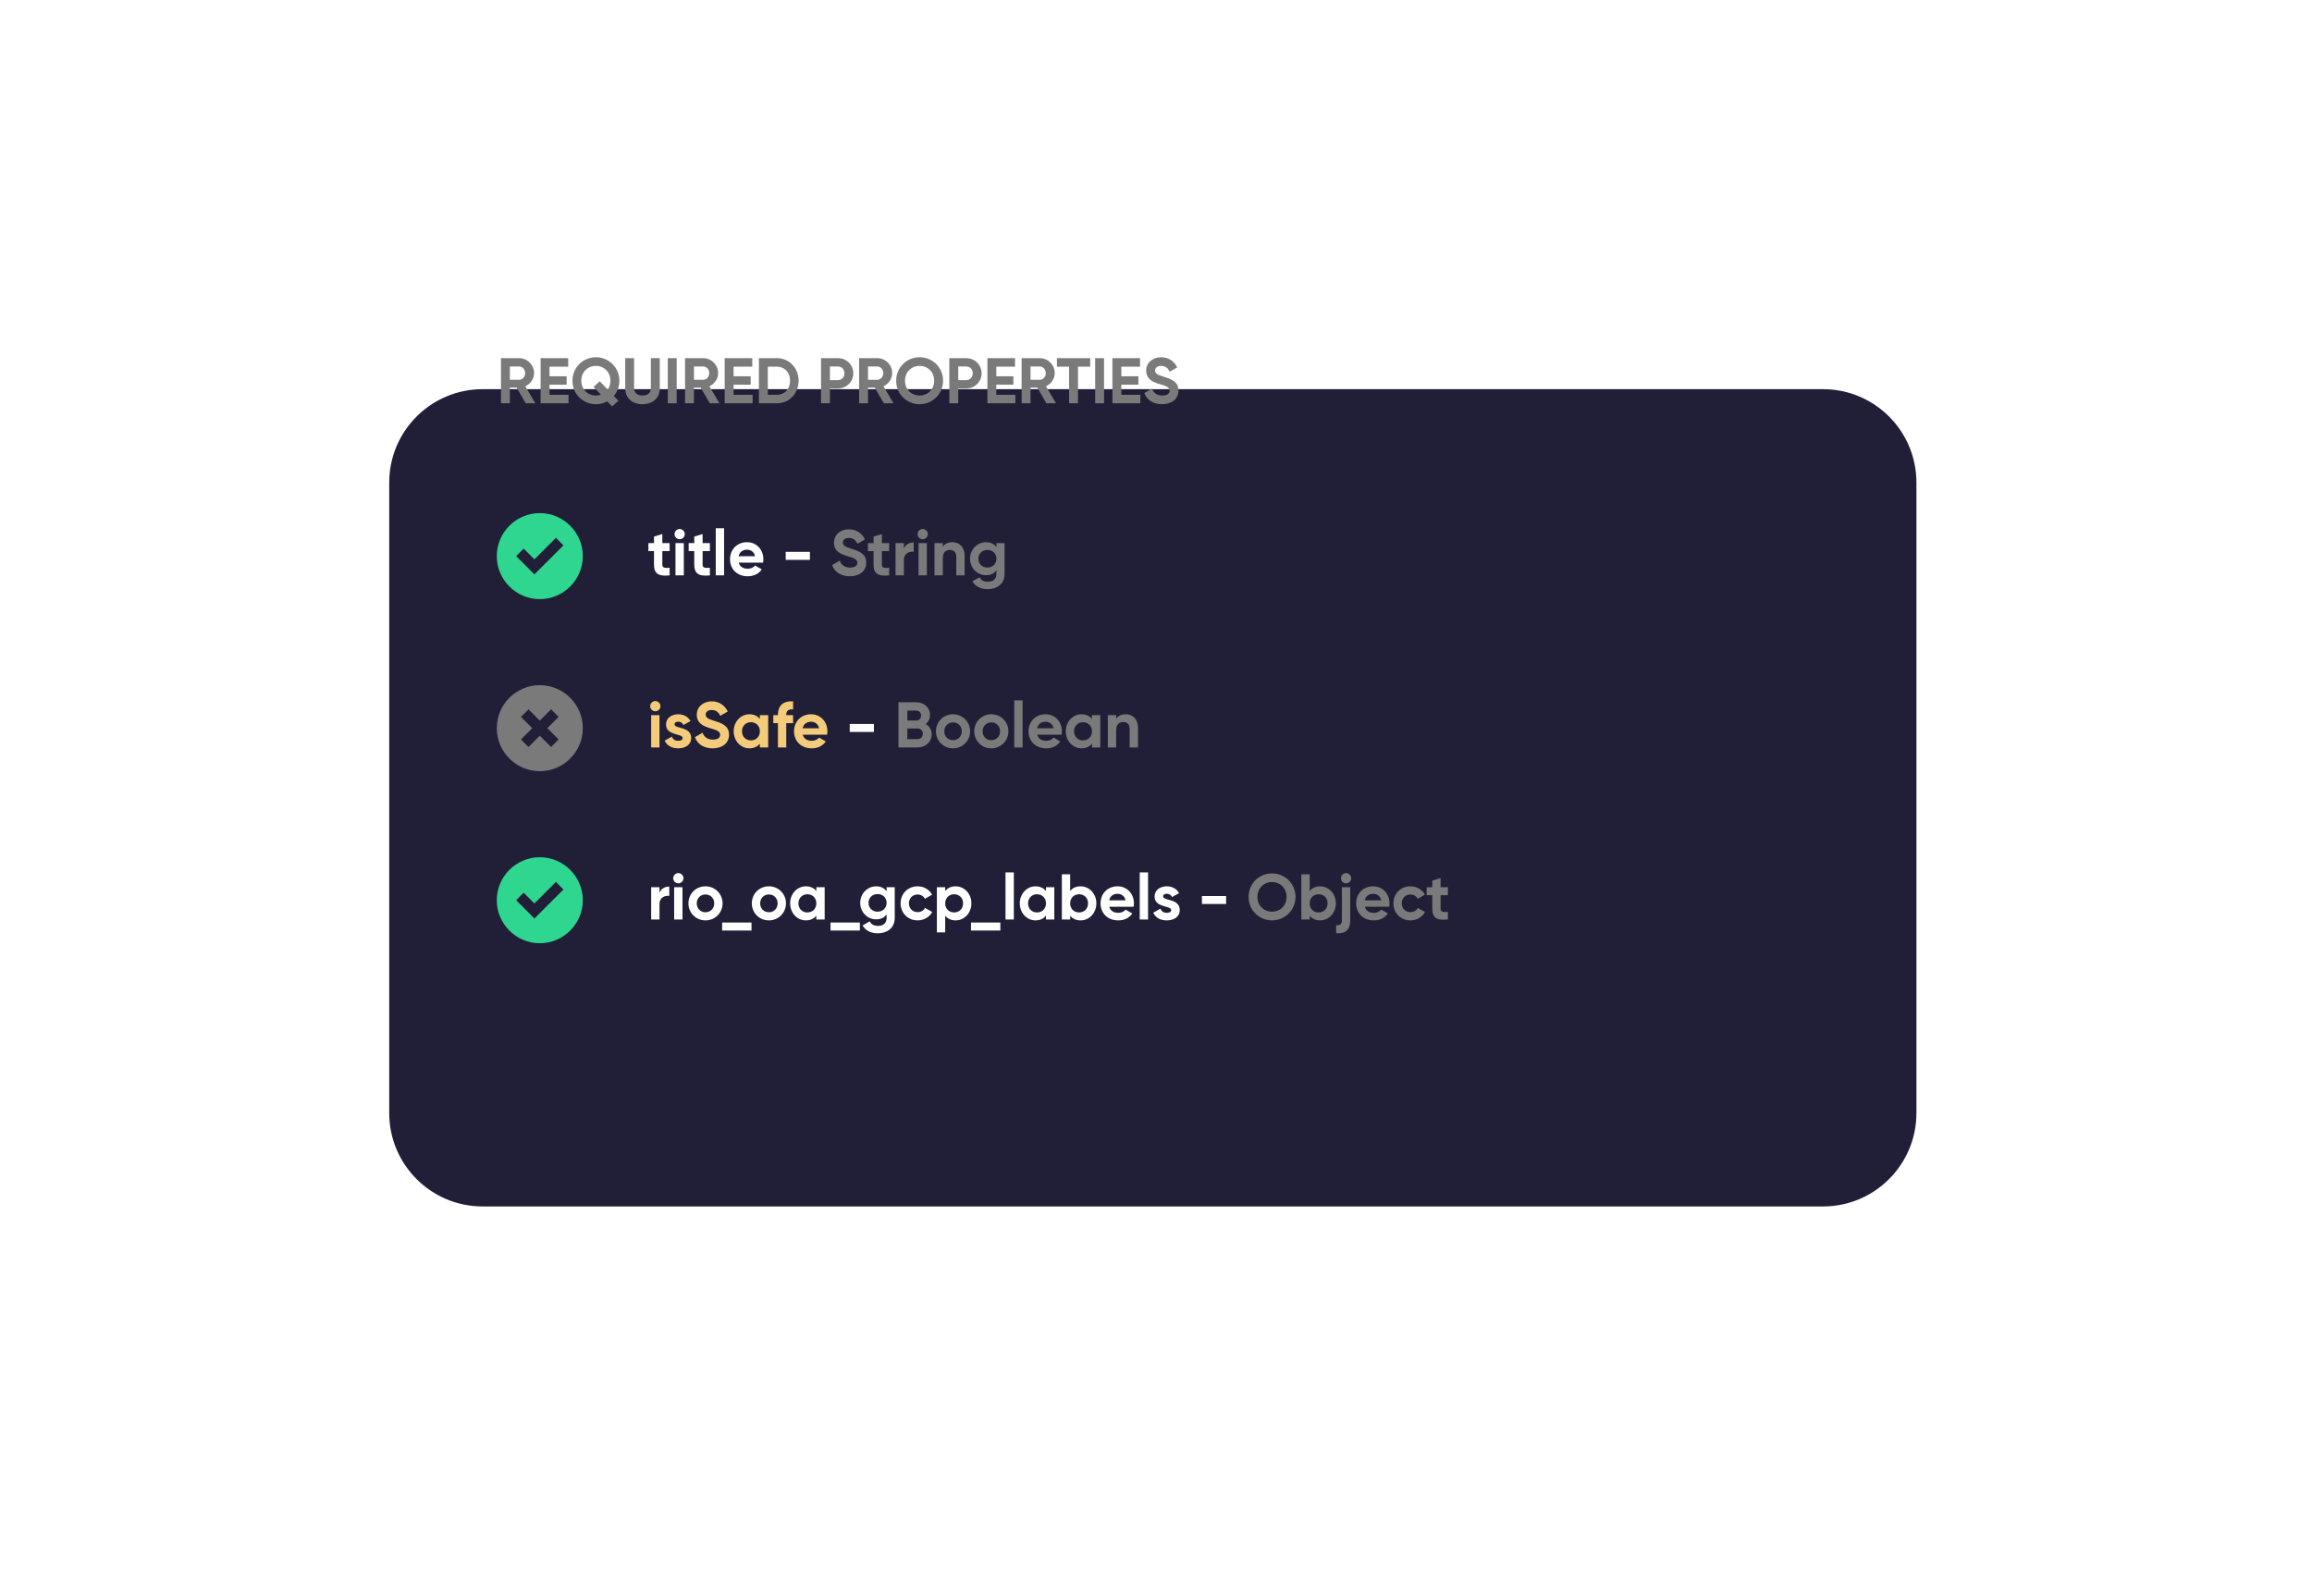 <svg width="297" height="205" viewBox="0 0 297 205" fill="none" xmlns="http://www.w3.org/2000/svg">
<g filter="url(#filter0_d_658_14740)">
<path d="M50 42C50 35.373 55.373 30 62 30H234.184C240.812 30 246.184 35.373 246.184 42V123C246.184 129.627 240.812 135 234.184 135H62C55.373 135 50 129.627 50 123V42Z" fill="#201F37"/>
</g>
<path d="M67.538 51.816H68.773L67.489 49.628C68.152 49.321 68.608 48.666 68.608 47.937C68.608 46.876 67.746 46.014 66.676 46.014H64.355V51.816H65.499V49.802H66.37L67.538 51.816ZM65.499 47.083H66.676C67.107 47.083 67.464 47.456 67.464 47.937C67.464 48.418 67.107 48.799 66.676 48.799H65.499V47.083ZM70.591 50.722V49.421H72.788V48.343H70.591V47.108H72.995V46.014H69.447V51.816H73.036V50.722H70.591ZM79.564 48.915C79.564 47.216 78.212 45.898 76.546 45.898C74.88 45.898 73.537 47.216 73.537 48.915C73.537 50.606 74.88 51.932 76.546 51.932C77.077 51.932 77.574 51.8 78.005 51.559L78.635 52.214L79.447 51.493L78.851 50.871C79.298 50.349 79.564 49.669 79.564 48.915ZM76.546 50.813C75.502 50.813 74.673 50.026 74.673 48.915C74.673 47.796 75.502 47.008 76.546 47.008C77.591 47.008 78.419 47.796 78.419 48.915C78.419 49.354 78.287 49.744 78.071 50.051L77.052 48.99L76.239 49.711L77.193 50.706C76.994 50.772 76.77 50.813 76.546 50.813ZM82.531 51.932C83.808 51.932 84.753 51.17 84.753 49.918V46.014H83.609V49.827C83.609 50.391 83.31 50.813 82.531 50.813C81.752 50.813 81.453 50.391 81.453 49.827V46.014H80.318V49.918C80.318 51.17 81.263 51.932 82.531 51.932ZM85.783 46.014V51.816H86.927V46.014H85.783ZM91.184 51.816H92.42L91.135 49.628C91.798 49.321 92.254 48.666 92.254 47.937C92.254 46.876 91.392 46.014 90.322 46.014H88.001V51.816H89.145V49.802H90.016L91.184 51.816ZM89.145 47.083H90.322C90.753 47.083 91.11 47.456 91.11 47.937C91.11 48.418 90.753 48.799 90.322 48.799H89.145V47.083ZM94.237 50.722V49.421H96.434V48.343H94.237V47.108H96.641V46.014H93.093V51.816H96.683V50.722H94.237ZM99.793 46.014H97.489V51.816H99.793C101.393 51.816 102.587 50.548 102.587 48.915C102.587 47.282 101.393 46.014 99.793 46.014ZM99.793 50.722H98.633V47.108H99.793C100.796 47.108 101.493 47.846 101.493 48.915C101.493 49.984 100.796 50.722 99.793 50.722ZM107.634 46.014H105.471V51.816H106.615V49.91H107.634C108.753 49.91 109.615 49.048 109.615 47.962C109.615 46.876 108.753 46.014 107.634 46.014ZM107.634 48.84H106.615V47.083H107.634C108.123 47.083 108.48 47.456 108.48 47.962C108.48 48.459 108.123 48.84 107.634 48.84ZM113.543 51.816H114.778L113.494 49.628C114.157 49.321 114.613 48.666 114.613 47.937C114.613 46.876 113.751 46.014 112.681 46.014H110.36V51.816H111.504V49.802H112.375L113.543 51.816ZM111.504 47.083H112.681C113.112 47.083 113.469 47.456 113.469 47.937C113.469 48.418 113.112 48.799 112.681 48.799H111.504V47.083ZM118.131 51.932C119.806 51.932 121.148 50.606 121.148 48.915C121.148 47.216 119.806 45.898 118.131 45.898C116.457 45.898 115.122 47.216 115.122 48.915C115.122 50.606 116.457 51.932 118.131 51.932ZM118.131 50.813C117.078 50.813 116.258 50.026 116.258 48.915C116.258 47.796 117.078 47.008 118.131 47.008C119.184 47.008 120.005 47.796 120.005 48.915C120.005 50.026 119.184 50.813 118.131 50.813ZM124.116 46.014H121.952V51.816H123.096V49.91H124.116C125.235 49.91 126.097 49.048 126.097 47.962C126.097 46.876 125.235 46.014 124.116 46.014ZM124.116 48.84H123.096V47.083H124.116C124.605 47.083 124.962 47.456 124.962 47.962C124.962 48.459 124.605 48.84 124.116 48.84ZM127.986 50.722V49.421H130.183V48.343H127.986V47.108H130.39V46.014H126.842V51.816H130.431V50.722H127.986ZM134.421 51.816H135.656L134.371 49.628C135.034 49.321 135.49 48.666 135.49 47.937C135.49 46.876 134.628 46.014 133.559 46.014H131.238V51.816H132.382V49.802H133.252L134.421 51.816ZM132.382 47.083H133.559C133.99 47.083 134.346 47.456 134.346 47.937C134.346 48.418 133.99 48.799 133.559 48.799H132.382V47.083ZM140.046 46.014H135.777V47.108H137.335V51.816H138.479V47.108H140.046V46.014ZM140.685 46.014V51.816H141.829V46.014H140.685ZM144.047 50.722V49.421H146.243V48.343H144.047V47.108H146.451V46.014H142.903V51.816H146.492V50.722H144.047ZM149.28 51.932C150.515 51.932 151.385 51.269 151.385 50.183C151.385 48.998 150.407 48.691 149.487 48.401C148.608 48.136 148.384 47.945 148.384 47.589C148.384 47.257 148.666 47.008 149.147 47.008C149.736 47.008 150.051 47.315 150.258 47.755L151.219 47.199C150.83 46.387 150.1 45.898 149.147 45.898C148.152 45.898 147.24 46.528 147.24 47.622C147.24 48.724 148.103 49.097 148.99 49.354C149.852 49.603 150.241 49.769 150.241 50.2C150.241 50.523 150.001 50.813 149.313 50.813C148.592 50.813 148.185 50.465 147.978 49.926L147 50.498C147.315 51.361 148.094 51.932 149.28 51.932Z" fill="#7A7A7A"/>
<path d="M86.019 70.804V69.776H85.082V68.616L84.013 68.939V69.776H83.292V70.804H84.013V72.528C84.013 73.647 84.519 74.087 86.019 73.921V72.951C85.406 72.984 85.082 72.976 85.082 72.528V70.804H86.019ZM87.303 69.279C87.668 69.279 87.967 68.98 87.967 68.624C87.967 68.267 87.668 67.961 87.303 67.961C86.947 67.961 86.649 68.267 86.649 68.624C86.649 68.98 86.947 69.279 87.303 69.279ZM86.773 73.921H87.842V69.776H86.773V73.921ZM91.192 70.804V69.776H90.255V68.616L89.186 68.939V69.776H88.465V70.804H89.186V72.528C89.186 73.647 89.692 74.087 91.192 73.921V72.951C90.579 72.984 90.255 72.976 90.255 72.528V70.804H91.192ZM91.946 73.921H93.015V67.87H91.946V73.921ZM94.897 72.288H98.023C98.047 72.147 98.064 72.006 98.064 71.849C98.064 70.63 97.194 69.66 95.967 69.66C94.665 69.66 93.778 70.613 93.778 71.849C93.778 73.084 94.657 74.037 96.05 74.037C96.846 74.037 97.467 73.714 97.857 73.15L96.995 72.653C96.812 72.893 96.481 73.067 96.066 73.067C95.503 73.067 95.047 72.835 94.897 72.288ZM94.881 71.459C95.005 70.928 95.395 70.622 95.967 70.622C96.414 70.622 96.862 70.862 96.995 71.459H94.881ZM100.933 71.931H104.041V70.903H100.933V71.931Z" fill="white"/>
<path d="M109.171 74.037C110.407 74.037 111.277 73.374 111.277 72.288C111.277 71.103 110.299 70.796 109.379 70.506C108.5 70.24 108.276 70.05 108.276 69.693C108.276 69.362 108.558 69.113 109.039 69.113C109.627 69.113 109.942 69.42 110.15 69.859L111.111 69.304C110.722 68.491 109.992 68.002 109.039 68.002C108.044 68.002 107.132 68.632 107.132 69.726C107.132 70.829 107.994 71.202 108.881 71.459C109.743 71.708 110.133 71.873 110.133 72.305C110.133 72.628 109.893 72.918 109.205 72.918C108.483 72.918 108.077 72.57 107.87 72.031L106.892 72.603C107.207 73.465 107.986 74.037 109.171 74.037ZM114.223 70.804V69.776H113.286V68.616L112.217 68.939V69.776H111.495V70.804H112.217V72.528C112.217 73.647 112.722 74.087 114.223 73.921V72.951C113.609 72.984 113.286 72.976 113.286 72.528V70.804H114.223ZM116.111 70.489V69.776H115.041V73.921H116.111V71.94C116.111 71.069 116.815 70.821 117.371 70.887V69.693C116.849 69.693 116.326 69.925 116.111 70.489ZM118.527 69.279C118.891 69.279 119.19 68.98 119.19 68.624C119.19 68.267 118.891 67.961 118.527 67.961C118.17 67.961 117.872 68.267 117.872 68.624C117.872 68.98 118.17 69.279 118.527 69.279ZM117.996 73.921H119.065V69.776H117.996V73.921ZM122.349 69.66C121.793 69.66 121.362 69.867 121.114 70.24V69.776H120.044V73.921H121.114V71.683C121.114 70.962 121.503 70.655 122.025 70.655C122.506 70.655 122.846 70.945 122.846 71.509V73.921H123.915V71.376C123.915 70.273 123.227 69.66 122.349 69.66ZM128.003 69.776V70.29C127.713 69.9 127.266 69.66 126.677 69.66C125.5 69.66 124.613 70.622 124.613 71.782C124.613 72.951 125.5 73.904 126.677 73.904C127.266 73.904 127.713 73.664 128.003 73.274V73.722C128.003 74.377 127.589 74.742 126.917 74.742C126.279 74.742 126.006 74.485 125.832 74.161L124.92 74.683C125.284 75.355 125.997 75.695 126.884 75.695C127.978 75.695 129.048 75.081 129.048 73.722V69.776H128.003ZM126.843 72.918C126.171 72.918 125.682 72.445 125.682 71.782C125.682 71.127 126.171 70.655 126.843 70.655C127.514 70.655 128.003 71.127 128.003 71.782C128.003 72.445 127.514 72.918 126.843 72.918Z" fill="#7A7A7A"/>
<g clip-path="url(#clip0_658_14740)">
<path d="M69.343 65.921C66.303 65.921 63.816 68.408 63.816 71.448C63.816 74.487 66.303 76.974 69.343 76.974C72.382 76.974 74.869 74.487 74.869 71.448C74.869 68.408 72.382 65.921 69.343 65.921ZM68.652 73.796L66.303 71.448L67.27 70.481L68.652 71.862L71.415 69.099L72.382 70.066L68.652 73.796Z" fill="#2FD690"/>
</g>
<path d="M84.718 114.7V113.987H83.648V118.132H84.718V116.151C84.718 115.28 85.422 115.032 85.978 115.098V113.904C85.455 113.904 84.933 114.136 84.718 114.7ZM87.133 113.49C87.498 113.49 87.797 113.191 87.797 112.835C87.797 112.478 87.498 112.172 87.133 112.172C86.777 112.172 86.479 112.478 86.479 112.835C86.479 113.191 86.777 113.49 87.133 113.49ZM86.603 118.132H87.672V113.987H86.603V118.132ZM90.624 118.248C91.843 118.248 92.821 117.295 92.821 116.059C92.821 114.824 91.843 113.871 90.624 113.871C89.405 113.871 88.436 114.824 88.436 116.059C88.436 117.295 89.405 118.248 90.624 118.248ZM90.624 117.203C89.994 117.203 89.505 116.731 89.505 116.059C89.505 115.388 89.994 114.916 90.624 114.916C91.262 114.916 91.751 115.388 91.751 116.059C91.751 116.731 91.262 117.203 90.624 117.203ZM92.766 119.549H96.538V118.521H92.766V119.549ZM98.768 118.248C99.986 118.248 100.964 117.295 100.964 116.059C100.964 114.824 99.986 113.871 98.768 113.871C97.549 113.871 96.579 114.824 96.579 116.059C96.579 117.295 97.549 118.248 98.768 118.248ZM98.768 117.203C98.138 117.203 97.649 116.731 97.649 116.059C97.649 115.388 98.138 114.916 98.768 114.916C99.406 114.916 99.895 115.388 99.895 116.059C99.895 116.731 99.406 117.203 98.768 117.203ZM104.867 113.987V114.476C104.568 114.103 104.121 113.871 103.516 113.871C102.413 113.871 101.501 114.824 101.501 116.059C101.501 117.295 102.413 118.248 103.516 118.248C104.121 118.248 104.568 118.016 104.867 117.643V118.132H105.936V113.987H104.867ZM103.714 117.228C103.06 117.228 102.571 116.756 102.571 116.059C102.571 115.363 103.06 114.891 103.714 114.891C104.378 114.891 104.867 115.363 104.867 116.059C104.867 116.756 104.378 117.228 103.714 117.228ZM106.69 119.549H110.462V118.521H106.69V119.549ZM113.893 113.987V114.501C113.603 114.111 113.156 113.871 112.567 113.871C111.39 113.871 110.503 114.833 110.503 115.993C110.503 117.162 111.39 118.115 112.567 118.115C113.156 118.115 113.603 117.875 113.893 117.485V117.933C113.893 118.588 113.479 118.952 112.808 118.952C112.169 118.952 111.896 118.696 111.722 118.372L110.81 118.894C111.174 119.566 111.887 119.906 112.774 119.906C113.869 119.906 114.938 119.292 114.938 117.933V113.987H113.893ZM112.733 117.129C112.061 117.129 111.572 116.656 111.572 115.993C111.572 115.338 112.061 114.866 112.733 114.866C113.404 114.866 113.893 115.338 113.893 115.993C113.893 116.656 113.404 117.129 112.733 117.129ZM117.88 118.248C118.693 118.248 119.397 117.817 119.754 117.17L118.825 116.64C118.66 116.98 118.303 117.187 117.872 117.187C117.234 117.187 116.761 116.714 116.761 116.059C116.761 115.396 117.234 114.924 117.872 114.924C118.295 114.924 118.651 115.139 118.817 115.479L119.737 114.94C119.397 114.302 118.693 113.871 117.88 113.871C116.62 113.871 115.692 114.824 115.692 116.059C115.692 117.295 116.62 118.248 117.88 118.248ZM122.764 113.871C122.159 113.871 121.72 114.095 121.421 114.476V113.987H120.352V119.79H121.421V117.643C121.72 118.024 122.159 118.248 122.764 118.248C123.875 118.248 124.787 117.295 124.787 116.059C124.787 114.824 123.875 113.871 122.764 113.871ZM122.565 117.228C121.91 117.228 121.421 116.756 121.421 116.059C121.421 115.363 121.91 114.891 122.565 114.891C123.228 114.891 123.717 115.363 123.717 116.059C123.717 116.756 123.228 117.228 122.565 117.228ZM124.734 119.549H128.506V118.521H124.734V119.549ZM129.167 118.132H130.237V112.081H129.167V118.132ZM134.366 113.987V114.476C134.067 114.103 133.62 113.871 133.014 113.871C131.912 113.871 131 114.824 131 116.059C131 117.295 131.912 118.248 133.014 118.248C133.62 118.248 134.067 118.016 134.366 117.643V118.132H135.435V113.987H134.366ZM133.213 117.228C132.558 117.228 132.069 116.756 132.069 116.059C132.069 115.363 132.558 114.891 133.213 114.891C133.877 114.891 134.366 115.363 134.366 116.059C134.366 116.756 133.877 117.228 133.213 117.228ZM138.817 113.871C138.212 113.871 137.772 114.095 137.474 114.476V112.329H136.405V118.132H137.474V117.643C137.772 118.024 138.212 118.248 138.817 118.248C139.928 118.248 140.839 117.295 140.839 116.059C140.839 114.824 139.928 113.871 138.817 113.871ZM138.618 117.228C137.963 117.228 137.474 116.756 137.474 116.059C137.474 115.363 137.963 114.891 138.618 114.891C139.281 114.891 139.77 115.363 139.77 116.059C139.77 116.756 139.281 117.228 138.618 117.228ZM142.497 116.499H145.622C145.647 116.358 145.664 116.217 145.664 116.059C145.664 114.841 144.793 113.871 143.567 113.871C142.265 113.871 141.378 114.824 141.378 116.059C141.378 117.295 142.257 118.248 143.649 118.248C144.445 118.248 145.067 117.925 145.457 117.361L144.594 116.864C144.412 117.104 144.08 117.278 143.666 117.278C143.102 117.278 142.646 117.046 142.497 116.499ZM142.481 115.67C142.605 115.139 142.995 114.833 143.567 114.833C144.014 114.833 144.462 115.073 144.594 115.67H142.481ZM146.41 118.132H147.48V112.081H146.41V118.132ZM149.412 115.164C149.412 114.94 149.628 114.824 149.893 114.824C150.2 114.824 150.432 114.982 150.556 115.247L151.468 114.75C151.145 114.178 150.565 113.871 149.893 113.871C149.039 113.871 148.318 114.344 148.318 115.189C148.318 116.648 150.457 116.316 150.457 116.922C150.457 117.162 150.225 117.278 149.885 117.278C149.47 117.278 149.189 117.079 149.073 116.739L148.144 117.261C148.443 117.9 149.056 118.248 149.885 118.248C150.772 118.248 151.551 117.817 151.551 116.922C151.551 115.396 149.412 115.778 149.412 115.164ZM154.401 116.142H157.51V115.114H154.401V116.142Z" fill="white"/>
<path d="M163.403 118.248C165.077 118.248 166.42 116.922 166.42 115.231C166.42 113.531 165.077 112.213 163.403 112.213C161.728 112.213 160.394 113.531 160.394 115.231C160.394 116.922 161.728 118.248 163.403 118.248ZM163.403 117.129C162.35 117.129 161.529 116.341 161.529 115.231C161.529 114.111 162.35 113.324 163.403 113.324C164.456 113.324 165.276 114.111 165.276 115.231C165.276 116.341 164.456 117.129 163.403 117.129ZM169.587 113.871C168.982 113.871 168.542 114.095 168.244 114.476V112.329H167.174V118.132H168.244V117.643C168.542 118.024 168.982 118.248 169.587 118.248C170.697 118.248 171.609 117.295 171.609 116.059C171.609 114.824 170.697 113.871 169.587 113.871ZM169.388 117.228C168.733 117.228 168.244 116.756 168.244 116.059C168.244 115.363 168.733 114.891 169.388 114.891C170.051 114.891 170.54 115.363 170.54 116.059C170.54 116.756 170.051 117.228 169.388 117.228ZM172.922 113.49C173.278 113.49 173.577 113.191 173.577 112.835C173.577 112.478 173.278 112.172 172.922 112.172C172.557 112.172 172.259 112.478 172.259 112.835C172.259 113.191 172.557 113.49 172.922 113.49ZM172.383 118.215C172.383 118.72 172.151 118.911 171.645 118.878V119.906C172.872 119.98 173.452 119.433 173.452 118.215V113.987H172.383V118.215ZM175.331 116.499H178.456C178.481 116.358 178.498 116.217 178.498 116.059C178.498 114.841 177.627 113.871 176.401 113.871C175.099 113.871 174.212 114.824 174.212 116.059C174.212 117.295 175.091 118.248 176.483 118.248C177.279 118.248 177.901 117.925 178.291 117.361L177.428 116.864C177.246 117.104 176.915 117.278 176.5 117.278C175.936 117.278 175.48 117.046 175.331 116.499ZM175.315 115.67C175.439 115.139 175.829 114.833 176.401 114.833C176.848 114.833 177.296 115.073 177.428 115.67H175.315ZM181.185 118.248C181.997 118.248 182.702 117.817 183.058 117.17L182.13 116.64C181.964 116.98 181.608 117.187 181.177 117.187C180.538 117.187 180.066 116.714 180.066 116.059C180.066 115.396 180.538 114.924 181.177 114.924C181.599 114.924 181.956 115.139 182.122 115.479L183.042 114.94C182.702 114.302 181.997 113.871 181.185 113.871C179.925 113.871 178.996 114.824 178.996 116.059C178.996 117.295 179.925 118.248 181.185 118.248ZM185.995 115.015V113.987H185.058V112.827L183.989 113.15V113.987H183.267V115.015H183.989V116.739C183.989 117.858 184.494 118.298 185.995 118.132V117.162C185.381 117.195 185.058 117.187 185.058 116.739V115.015H185.995Z" fill="#7A7A7A"/>
<g clip-path="url(#clip1_658_14740)">
<path d="M69.343 110.132C66.303 110.132 63.816 112.619 63.816 115.659C63.816 118.698 66.303 121.185 69.343 121.185C72.382 121.185 74.869 118.698 74.869 115.659C74.869 112.619 72.382 110.132 69.343 110.132ZM68.652 118.007L66.303 115.659L67.27 114.692L68.652 116.073L71.415 113.31L72.382 114.277L68.652 118.007Z" fill="#2FD690"/>
</g>
<path d="M84.179 91.385C84.543 91.385 84.842 91.086 84.842 90.73C84.842 90.373 84.543 90.067 84.179 90.067C83.822 90.067 83.524 90.373 83.524 90.73C83.524 91.086 83.822 91.385 84.179 91.385ZM83.648 96.027H84.718V91.882H83.648V96.027ZM86.65 93.059C86.65 92.835 86.866 92.719 87.131 92.719C87.438 92.719 87.67 92.877 87.794 93.142L88.706 92.645C88.383 92.073 87.803 91.766 87.131 91.766C86.277 91.766 85.556 92.239 85.556 93.084C85.556 94.543 87.695 94.212 87.695 94.817C87.695 95.057 87.463 95.173 87.123 95.173C86.708 95.173 86.427 94.974 86.311 94.634L85.382 95.156C85.68 95.795 86.294 96.143 87.123 96.143C88.01 96.143 88.789 95.712 88.789 94.817C88.789 93.291 86.65 93.673 86.65 93.059ZM91.548 96.143C92.783 96.143 93.654 95.48 93.654 94.394C93.654 93.208 92.676 92.902 91.755 92.612C90.877 92.346 90.653 92.156 90.653 91.799C90.653 91.468 90.935 91.219 91.416 91.219C92.004 91.219 92.319 91.526 92.526 91.965L93.488 91.41C93.098 90.597 92.369 90.108 91.416 90.108C90.421 90.108 89.509 90.738 89.509 91.832C89.509 92.935 90.371 93.308 91.258 93.565C92.12 93.814 92.51 93.979 92.51 94.41C92.51 94.734 92.269 95.024 91.581 95.024C90.86 95.024 90.454 94.676 90.247 94.137L89.269 94.709C89.584 95.571 90.363 96.143 91.548 96.143ZM97.613 91.882V92.371C97.315 91.998 96.867 91.766 96.262 91.766C95.16 91.766 94.248 92.719 94.248 93.954C94.248 95.19 95.16 96.143 96.262 96.143C96.867 96.143 97.315 95.911 97.613 95.538V96.027H98.683V91.882H97.613ZM96.461 95.123C95.806 95.123 95.317 94.651 95.317 93.954C95.317 93.258 95.806 92.786 96.461 92.786C97.124 92.786 97.613 93.258 97.613 93.954C97.613 94.651 97.124 95.123 96.461 95.123ZM101.882 91.136V90.108C100.564 90.025 99.934 90.697 99.934 91.841V91.882H99.337V92.91H99.934V96.027H101.004V92.91H101.882V91.882H101.004V91.841C101.004 91.277 101.327 91.095 101.882 91.136ZM103.122 94.394H106.247C106.272 94.253 106.289 94.112 106.289 93.954C106.289 92.736 105.418 91.766 104.192 91.766C102.89 91.766 102.003 92.719 102.003 93.954C102.003 95.19 102.882 96.143 104.274 96.143C105.07 96.143 105.692 95.82 106.082 95.256L105.219 94.759C105.037 94.999 104.705 95.173 104.291 95.173C103.727 95.173 103.271 94.941 103.122 94.394ZM103.106 93.565C103.23 93.034 103.62 92.728 104.192 92.728C104.639 92.728 105.087 92.968 105.219 93.565H103.106Z" fill="#F4CB7A"/>
<path d="M109.157 94.037H112.266V93.01H109.157V94.037Z" fill="white"/>
<path d="M118.921 93.018C119.261 92.744 119.468 92.355 119.468 91.857C119.468 90.887 118.681 90.224 117.703 90.224H115.415V96.027H117.877C118.88 96.027 119.684 95.339 119.684 94.344C119.684 93.739 119.386 93.283 118.921 93.018ZM117.703 91.294C118.068 91.294 118.325 91.567 118.325 91.932C118.325 92.297 118.059 92.57 117.703 92.57H116.559V91.294H117.703ZM117.877 94.957H116.559V93.59H117.877C118.267 93.59 118.548 93.88 118.548 94.269C118.548 94.667 118.267 94.957 117.877 94.957ZM122.422 96.143C123.64 96.143 124.619 95.19 124.619 93.954C124.619 92.719 123.64 91.766 122.422 91.766C121.203 91.766 120.233 92.719 120.233 93.954C120.233 95.19 121.203 96.143 122.422 96.143ZM122.422 95.098C121.792 95.098 121.303 94.626 121.303 93.954C121.303 93.283 121.792 92.811 122.422 92.811C123.06 92.811 123.549 93.283 123.549 93.954C123.549 94.626 123.06 95.098 122.422 95.098ZM127.344 96.143C128.562 96.143 129.54 95.19 129.54 93.954C129.54 92.719 128.562 91.766 127.344 91.766C126.125 91.766 125.155 92.719 125.155 93.954C125.155 95.19 126.125 96.143 127.344 96.143ZM127.344 95.098C126.714 95.098 126.225 94.626 126.225 93.954C126.225 93.283 126.714 92.811 127.344 92.811C127.982 92.811 128.471 93.283 128.471 93.954C128.471 94.626 127.982 95.098 127.344 95.098ZM130.293 96.027H131.362V89.975H130.293V96.027ZM133.244 94.394H136.369C136.394 94.253 136.411 94.112 136.411 93.954C136.411 92.736 135.541 91.766 134.314 91.766C133.012 91.766 132.125 92.719 132.125 93.954C132.125 95.19 133.004 96.143 134.397 96.143C135.192 96.143 135.814 95.82 136.204 95.256L135.342 94.759C135.159 94.999 134.828 95.173 134.413 95.173C133.849 95.173 133.394 94.941 133.244 94.394ZM133.228 93.565C133.352 93.034 133.742 92.728 134.314 92.728C134.761 92.728 135.209 92.968 135.342 93.565H133.228ZM140.275 91.882V92.371C139.977 91.998 139.529 91.766 138.924 91.766C137.821 91.766 136.91 92.719 136.91 93.954C136.91 95.19 137.821 96.143 138.924 96.143C139.529 96.143 139.977 95.911 140.275 95.538V96.027H141.344V91.882H140.275ZM139.123 95.123C138.468 95.123 137.979 94.651 137.979 93.954C137.979 93.258 138.468 92.786 139.123 92.786C139.786 92.786 140.275 93.258 140.275 93.954C140.275 94.651 139.786 95.123 139.123 95.123ZM144.619 91.766C144.063 91.766 143.632 91.973 143.383 92.346V91.882H142.314V96.027H143.383V93.789C143.383 93.067 143.773 92.761 144.295 92.761C144.776 92.761 145.116 93.051 145.116 93.615V96.027H146.185V93.482C146.185 92.379 145.497 91.766 144.619 91.766Z" fill="#7A7A7A"/>
<g clip-path="url(#clip2_658_14740)">
<path d="M69.343 88.027C66.303 88.027 63.816 90.514 63.816 93.554C63.816 96.593 66.303 99.08 69.343 99.08C72.382 99.08 74.869 96.593 74.869 93.554C74.869 90.514 72.382 88.027 69.343 88.027ZM71.76 95.004L70.793 95.971L69.343 94.521L67.892 95.971L66.925 95.004L68.376 93.554L66.925 92.103L67.892 91.136L69.343 92.587L70.793 91.136L71.76 92.103L70.31 93.554L71.76 95.004Z" fill="#7A7A7A"/>
</g>
<defs>
<filter id="filter0_d_658_14740" x="0" y="0" width="296.185" height="205" filterUnits="userSpaceOnUse" color-interpolation-filters="sRGB">
<feFlood flood-opacity="0" result="BackgroundImageFix"/>
<feColorMatrix in="SourceAlpha" type="matrix" values="0 0 0 0 0 0 0 0 0 0 0 0 0 0 0 0 0 0 127 0" result="hardAlpha"/>
<feOffset dy="20"/>
<feGaussianBlur stdDeviation="25"/>
<feColorMatrix type="matrix" values="0 0 0 0 0.071 0 0 0 0 0.067 0 0 0 0 0.153 0 0 0 0.08 0"/>
<feBlend mode="normal" in2="BackgroundImageFix" result="effect1_dropShadow_658_14740"/>
<feBlend mode="normal" in="SourceGraphic" in2="effect1_dropShadow_658_14740" result="shape"/>
</filter>
<clipPath id="clip0_658_14740">
<rect width="11.053" height="11.053" fill="white" transform="translate(63.816 65.921)"/>
</clipPath>
<clipPath id="clip1_658_14740">
<rect width="11.053" height="11.053" fill="white" transform="translate(63.816 110.132)"/>
</clipPath>
<clipPath id="clip2_658_14740">
<rect width="11.053" height="11.053" fill="white" transform="translate(63.816 88.027)"/>
</clipPath>
</defs>
</svg>
